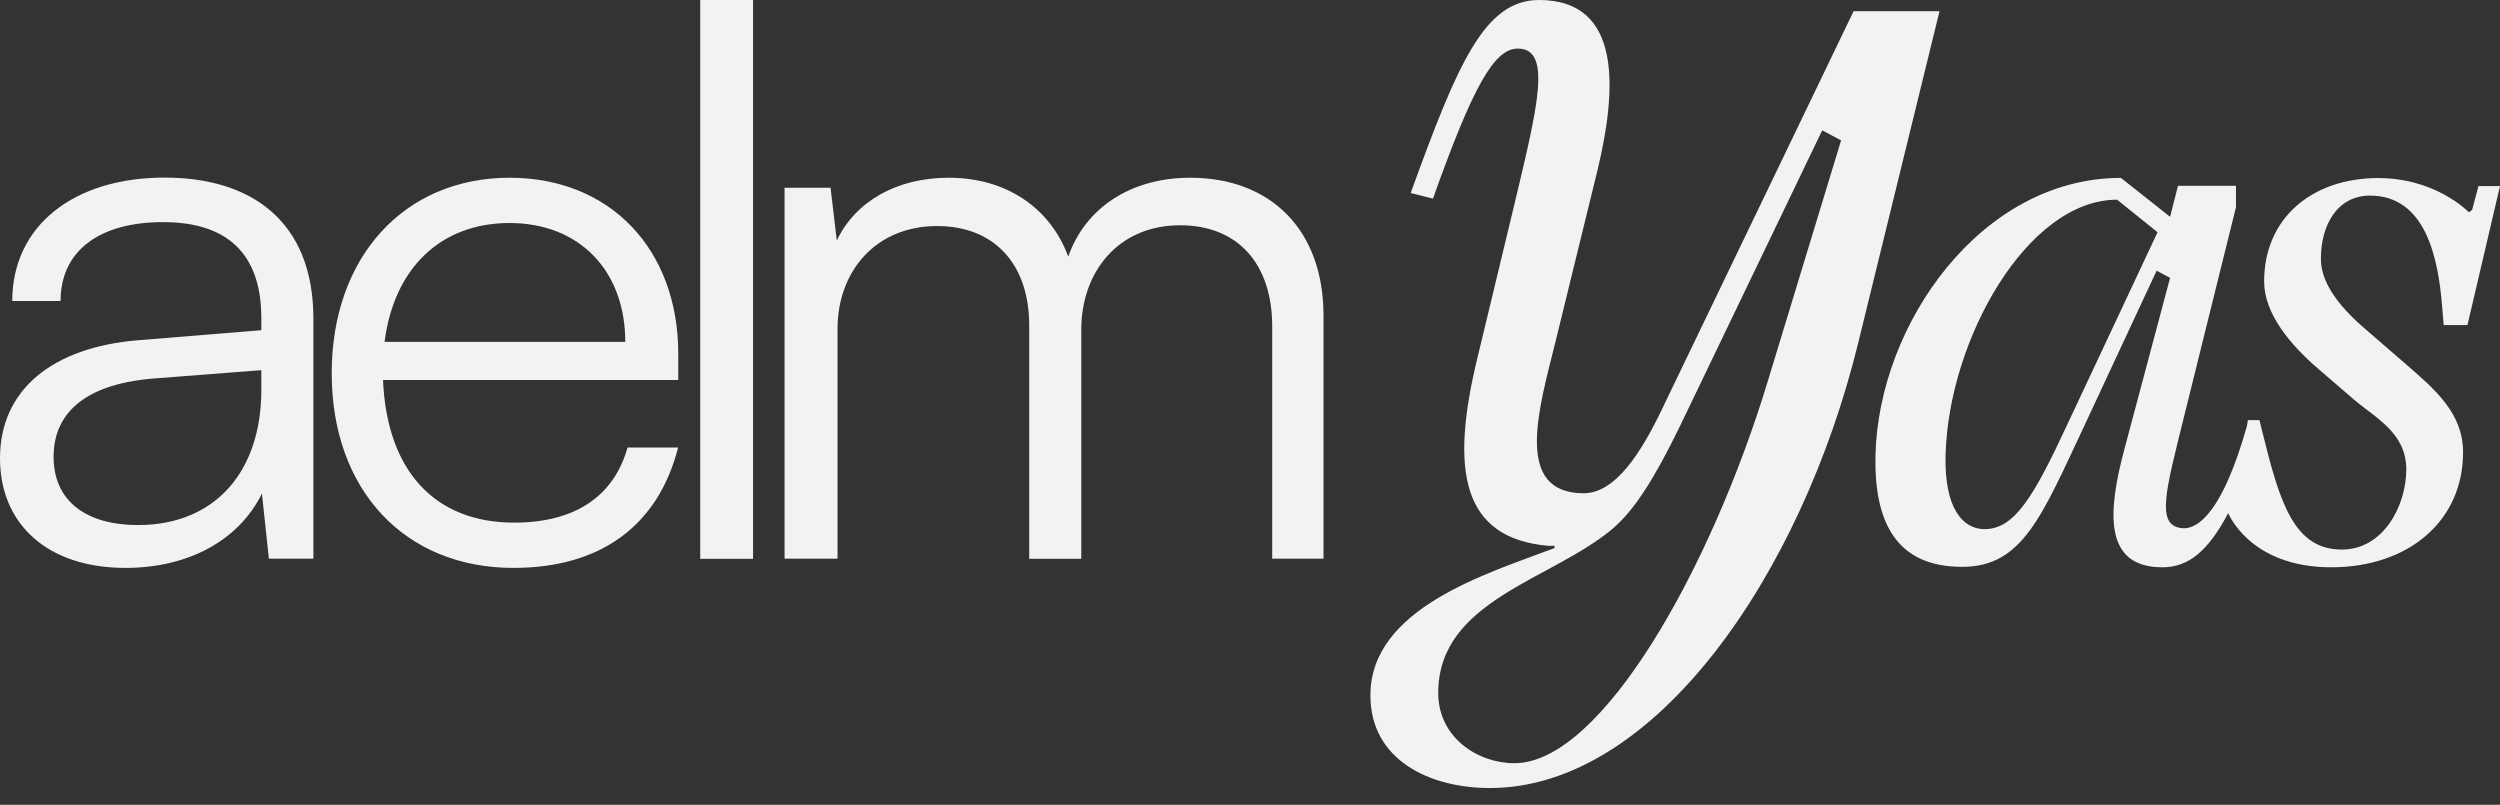 <svg width="146" height="47" viewBox="0 0 146 47" fill="none" xmlns="http://www.w3.org/2000/svg">
<rect x="0" y="0" width="146" height="47" fill="#333333" stroke="none"/>
<g id="Vector">
<path d="M0 26.764C0 22.776 3.042 20.274 8.099 19.867L15.261 19.284V18.568C15.261 14.315 12.706 12.971 9.531 12.971C5.774 12.971 3.537 14.668 3.537 17.577H0.716C0.716 13.192 4.297 10.371 9.62 10.371C14.633 10.371 18.302 12.882 18.302 18.612V32.626H15.703L15.296 28.824C13.952 31.556 10.999 33.165 7.33 33.165C2.723 33.165 0 30.566 0 26.764ZM15.261 22.785V21.618L8.859 22.113C4.783 22.476 3.13 24.262 3.13 26.675C3.13 29.319 5.102 30.663 8.055 30.663C12.617 30.663 15.261 27.48 15.261 22.785Z" fill="#F2F2F2"/>
<path d="M19.372 21.795C19.372 15.04 23.581 10.38 29.761 10.38C35.623 10.38 39.611 14.545 39.611 20.672V22.193H22.369C22.59 27.471 25.367 30.521 30.026 30.521C33.563 30.521 35.844 29.001 36.649 26.136H39.602C38.435 30.698 35.084 33.165 29.982 33.165C23.625 33.165 19.372 28.603 19.372 21.795ZM22.458 19.965H36.516C36.516 15.8 33.828 13.024 29.761 13.024C25.694 13.024 22.997 15.712 22.458 19.965Z" fill="#F2F2F2"/>
<path d="M40.893 4.38201e-05H43.978V32.635H40.893V4.38201e-05Z" fill="#F2F2F2"/>
<path d="M45.818 32.626V10.964H48.505L48.868 14.05C49.947 11.768 52.361 10.38 55.402 10.38C58.806 10.38 61.352 12.175 62.387 14.987C63.368 12.166 66.012 10.38 69.504 10.38C74.208 10.38 77.294 13.422 77.294 18.435V32.626H74.297V19.063C74.297 15.349 72.237 13.156 68.921 13.156C65.296 13.156 63.147 15.889 63.147 19.248V32.635H60.106V19.018C60.106 15.349 58.002 13.201 54.73 13.201C51.105 13.201 48.912 15.889 48.912 19.195V32.626H45.818Z" fill="#F2F2F2"/>
<path d="M108.255 0.645L97.114 23.784C95.815 26.525 94.311 28.806 92.49 28.806C88.388 28.806 89.855 23.917 90.828 20.009L93.303 9.903C94.409 5.279 94.771 1.52588e-05 89.882 1.52588e-05C86.69 1.52588e-05 85.125 3.714 82.384 11.273L83.684 11.6C86.027 5.022 87.265 2.838 88.635 2.838C90.651 2.838 89.811 6.189 88.441 11.928L86.292 20.858C84.665 27.506 85.381 31.415 90.395 31.874H90.784V32.007C86.805 33.51 80.032 35.526 80.032 40.61C80.032 44.385 83.489 46.021 87.008 46.021C96.654 46.021 105.196 33.554 108.511 20.062C109.705 15.208 113.268 0.654 113.268 0.654H108.255V0.645ZM103.233 22.281C99.908 33.227 93.525 44.571 88.441 44.571C86.292 44.571 83.993 43.068 83.993 40.468C83.993 35.057 90.589 33.89 94.17 30.884C95.47 29.779 96.646 27.887 98.078 24.951L106.416 7.613L107.521 8.196L103.233 22.281Z" fill="#F2F2F2"/>
<path d="M138.405 11.424C141.65 11.424 142.393 15.04 142.622 17.913L142.711 18.983H144.099L146 10.866H144.744L144.373 12.255L144.187 12.396C143.259 11.512 141.402 10.398 138.9 10.398C135.001 10.398 132.225 12.759 132.225 16.428C132.225 18.329 133.754 20.141 135.425 21.574L137.468 23.333C138.723 24.403 140.527 25.278 140.527 27.409C140.527 29.54 139.183 32.095 136.769 32.095C133.984 32.095 133.153 29.407 132.136 25.278L131.951 24.536C131.906 24.536 131.756 24.536 131.279 24.536C131.252 24.668 131.243 24.801 131.208 24.925C129.855 29.69 128.44 30.981 127.379 30.84C125.894 30.654 126.495 28.612 127.521 24.438L130.58 12.104V10.849H127.194L126.734 12.661L123.86 10.389C115.7 10.389 109.714 18.921 109.528 26.569C109.44 30.415 110.686 33.103 114.585 33.103C118.113 33.103 119.219 30.186 121.73 24.854L125.947 15.809L126.734 16.224L124.055 26.269C123.082 29.929 122.852 33.13 126.283 33.13C127.848 33.13 128.98 32.131 130.129 29.965C130.129 29.965 131.376 33.13 136.141 33.13C140.642 33.13 143.843 30.442 143.843 26.41C143.843 24.138 142.216 22.75 140.5 21.264L138.14 19.222C136.884 18.152 135.54 16.675 135.54 15.137C135.531 13.139 136.504 11.424 138.405 11.424ZM120.713 24.828C118.768 29.001 117.654 30.902 115.894 30.902C114.639 30.902 113.533 29.699 113.622 26.543C113.807 19.823 118.396 11.662 123.639 11.662L126 13.563L120.713 24.828Z" fill="#F2F2F2"/>
</g>
</svg>
